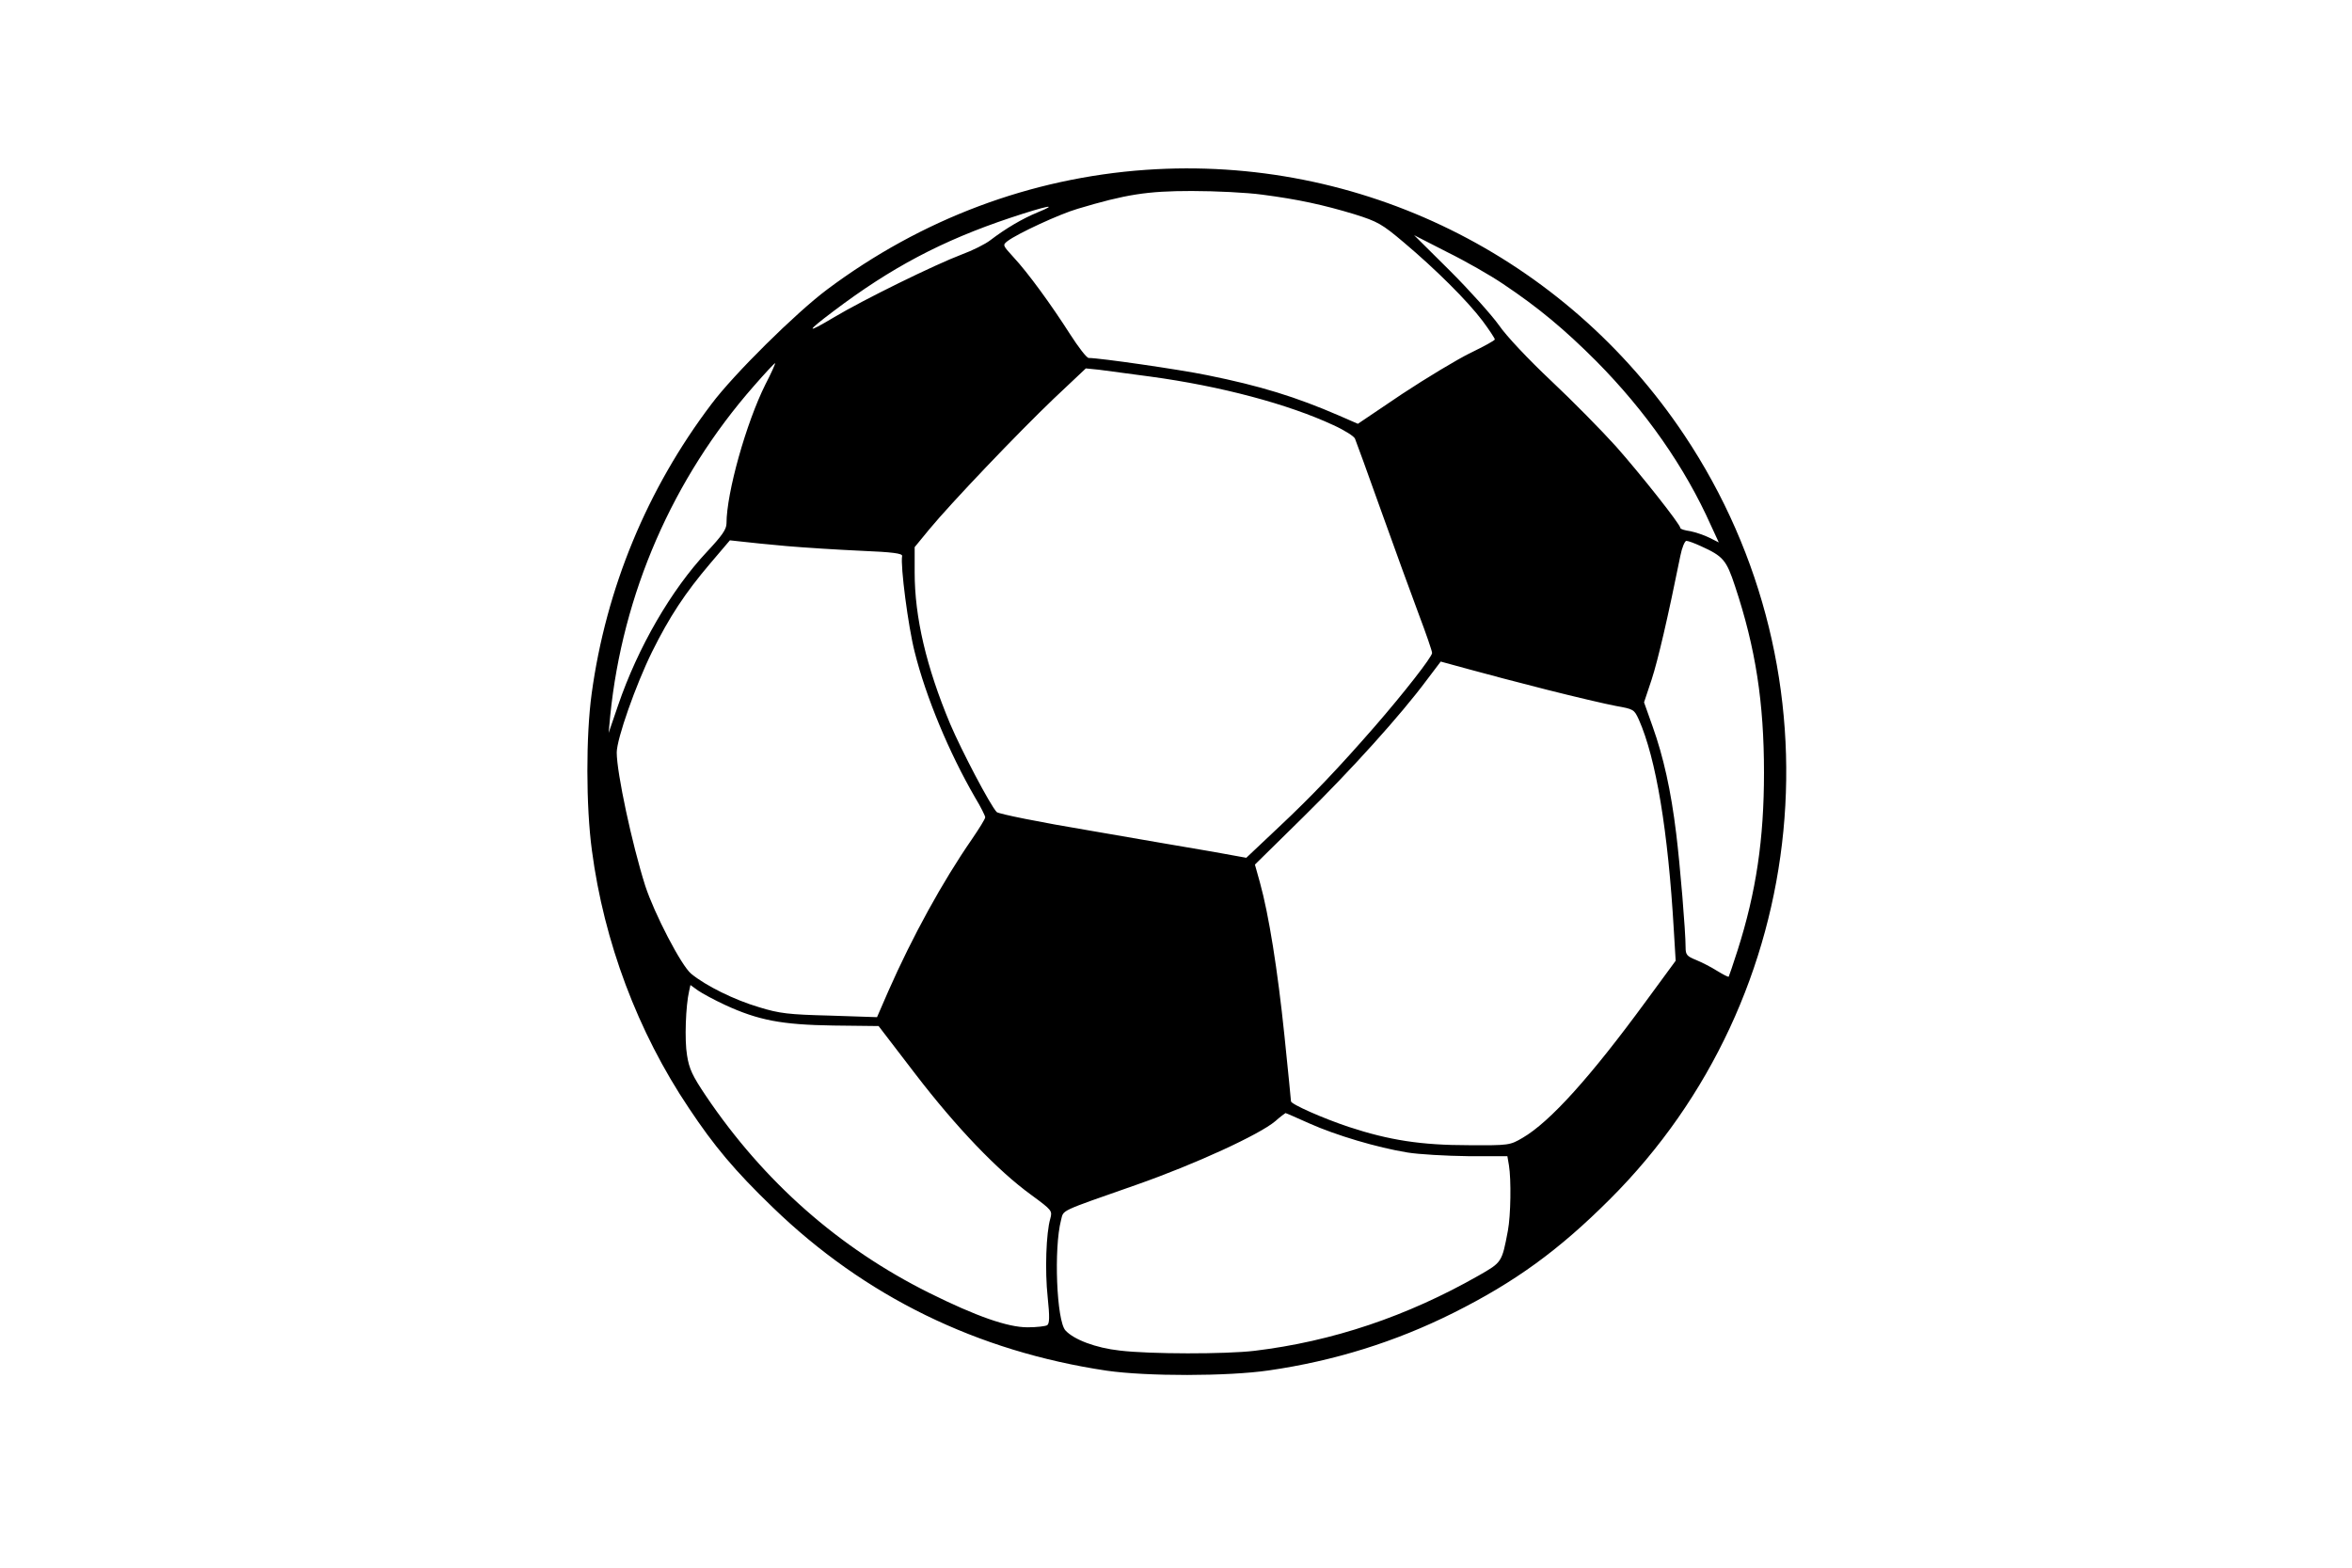 <?xml version="1.0" standalone="no"?>
<!DOCTYPE svg PUBLIC "-//W3C//DTD SVG 20010904//EN"
 "http://www.w3.org/TR/2001/REC-SVG-20010904/DTD/svg10.dtd">
<svg version="1.0" xmlns="http://www.w3.org/2000/svg"
 width="900pt" height="600pt" viewBox="0 0 900 600"
 preserveAspectRatio="xMidYMid meet">
<g transform="translate(0,600) scale(0.1,-0.1)"
fill="#000000" stroke="none">
<path d="M4385 5350 c-441 -31 -859 -188 -1220 -458 -119 -89 -357 -324 -443
-439 -246 -325 -403 -705 -458 -1108 -22 -160 -22 -431 1 -600 46 -349 175
-694 371 -986 97 -146 176 -240 320 -379 353 -342 783 -552 1279 -626 153 -22
462 -22 620 1 249 36 484 109 706 220 236 118 404 240 599 435 778 776 898
2007 285 2925 -458 686 -1242 1072 -2060 1015z m445 -95 c138 -18 234 -39 353
-75 89 -28 105 -37 189 -108 121 -102 242 -222 301 -300 26 -35 47 -67 47 -71
0 -4 -42 -27 -92 -51 -51 -25 -169 -96 -263 -158 l-169 -114 -71 31 c-166 72
-302 114 -505 155 -107 22 -412 66 -454 66 -8 0 -40 42 -72 92 -71 111 -160
234 -217 295 -40 44 -41 45 -22 60 38 29 200 104 269 124 184 55 265 68 436
68 91 0 212 -6 270 -14z m-860 -68 c-58 -24 -121 -61 -180 -106 -19 -15 -69
-40 -110 -55 -103 -39 -376 -173 -488 -240 -109 -65 -110 -58 -4 22 222 168
417 271 677 358 141 47 193 57 105 21z m1782 -274 c136 -91 235 -174 356 -295
189 -191 339 -405 439 -629 l30 -65 -36 18 c-20 10 -53 21 -73 25 -21 3 -38 8
-38 12 0 14 -153 207 -246 312 -54 60 -166 174 -249 252 -86 81 -171 171 -199
212 -27 38 -111 132 -187 208 l-138 137 127 -65 c71 -35 167 -90 214 -122z
m-2823 -384 c-74 -148 -149 -416 -149 -532 0 -23 -17 -47 -75 -109 -136 -145
-264 -365 -340 -588 l-36 -105 6 65 c47 467 239 909 550 1263 42 48 78 87 81
87 2 0 -14 -37 -37 -81z m1471 30 c273 -37 530 -106 702 -186 42 -19 80 -43
83 -52 4 -9 49 -133 100 -276 51 -143 116 -321 144 -396 28 -74 51 -141 51
-148 0 -15 -107 -152 -219 -281 -136 -156 -240 -266 -367 -385 l-125 -118
-127 23 c-70 12 -282 48 -471 81 -192 32 -350 64 -357 71 -25 26 -134 234
-178 337 -92 220 -136 409 -136 580 l0 97 55 67 c85 103 341 371 477 501 l123
116 50 -5 c28 -4 115 -15 195 -26z m-1390 -649 c69 -6 197 -14 285 -18 120 -5
159 -10 157 -20 -7 -37 23 -269 48 -367 43 -173 132 -386 231 -557 22 -36 39
-71 39 -76 0 -6 -23 -43 -51 -84 -112 -162 -227 -371 -320 -582 l-43 -99 -180
6 c-158 4 -193 8 -271 32 -95 28 -204 82 -260 128 -38 31 -141 230 -176 337
-51 161 -109 433 -109 510 0 52 73 259 135 385 66 133 126 225 224 340 l74 87
46 -5 c25 -3 102 -11 171 -17z m3498 0 c86 -39 98 -53 131 -153 79 -237 111
-446 111 -714 0 -255 -30 -457 -101 -680 -17 -54 -33 -99 -34 -101 -2 -2 -21
8 -44 22 -22 14 -59 33 -81 42 -35 14 -40 20 -40 48 0 62 -21 314 -36 436 -20
165 -49 294 -90 409 l-33 93 29 87 c24 73 63 241 110 474 6 31 17 57 23 57 7
0 31 -9 55 -20z m-588 -550 c107 -27 226 -55 264 -62 67 -12 69 -13 87 -52 66
-149 112 -426 134 -807 l7 -116 -113 -154 c-213 -291 -368 -463 -473 -524 -48
-28 -51 -29 -205 -28 -183 0 -305 19 -460 70 -99 33 -221 87 -221 98 0 3 -11
116 -25 251 -26 252 -60 465 -94 587 l-19 68 185 182 c183 180 372 389 473
525 l53 70 106 -29 c58 -16 194 -52 301 -79z m-3146 -1206 c128 -59 217 -76
415 -79 l173 -2 141 -184 c155 -202 314 -369 444 -463 79 -58 80 -60 72 -90
-16 -55 -21 -199 -10 -301 8 -76 7 -101 -2 -107 -7 -4 -40 -8 -75 -8 -76 0
-196 42 -377 132 -345 172 -632 425 -854 754 -51 76 -64 103 -72 155 -10 58
-5 191 8 246 l5 23 29 -21 c16 -11 62 -36 103 -55z m2237 -454 c101 -45 258
-92 375 -111 43 -7 147 -13 231 -14 l151 0 6 -35 c9 -55 7 -192 -4 -250 -23
-122 -23 -121 -112 -172 -274 -156 -559 -252 -858 -288 -110 -13 -400 -13
-515 1 -92 10 -176 42 -208 77 -34 37 -45 314 -17 422 11 41 -12 30 290 136
225 79 470 192 530 243 19 17 37 30 39 31 2 0 43 -18 92 -40z"/>
</g>
</svg>
